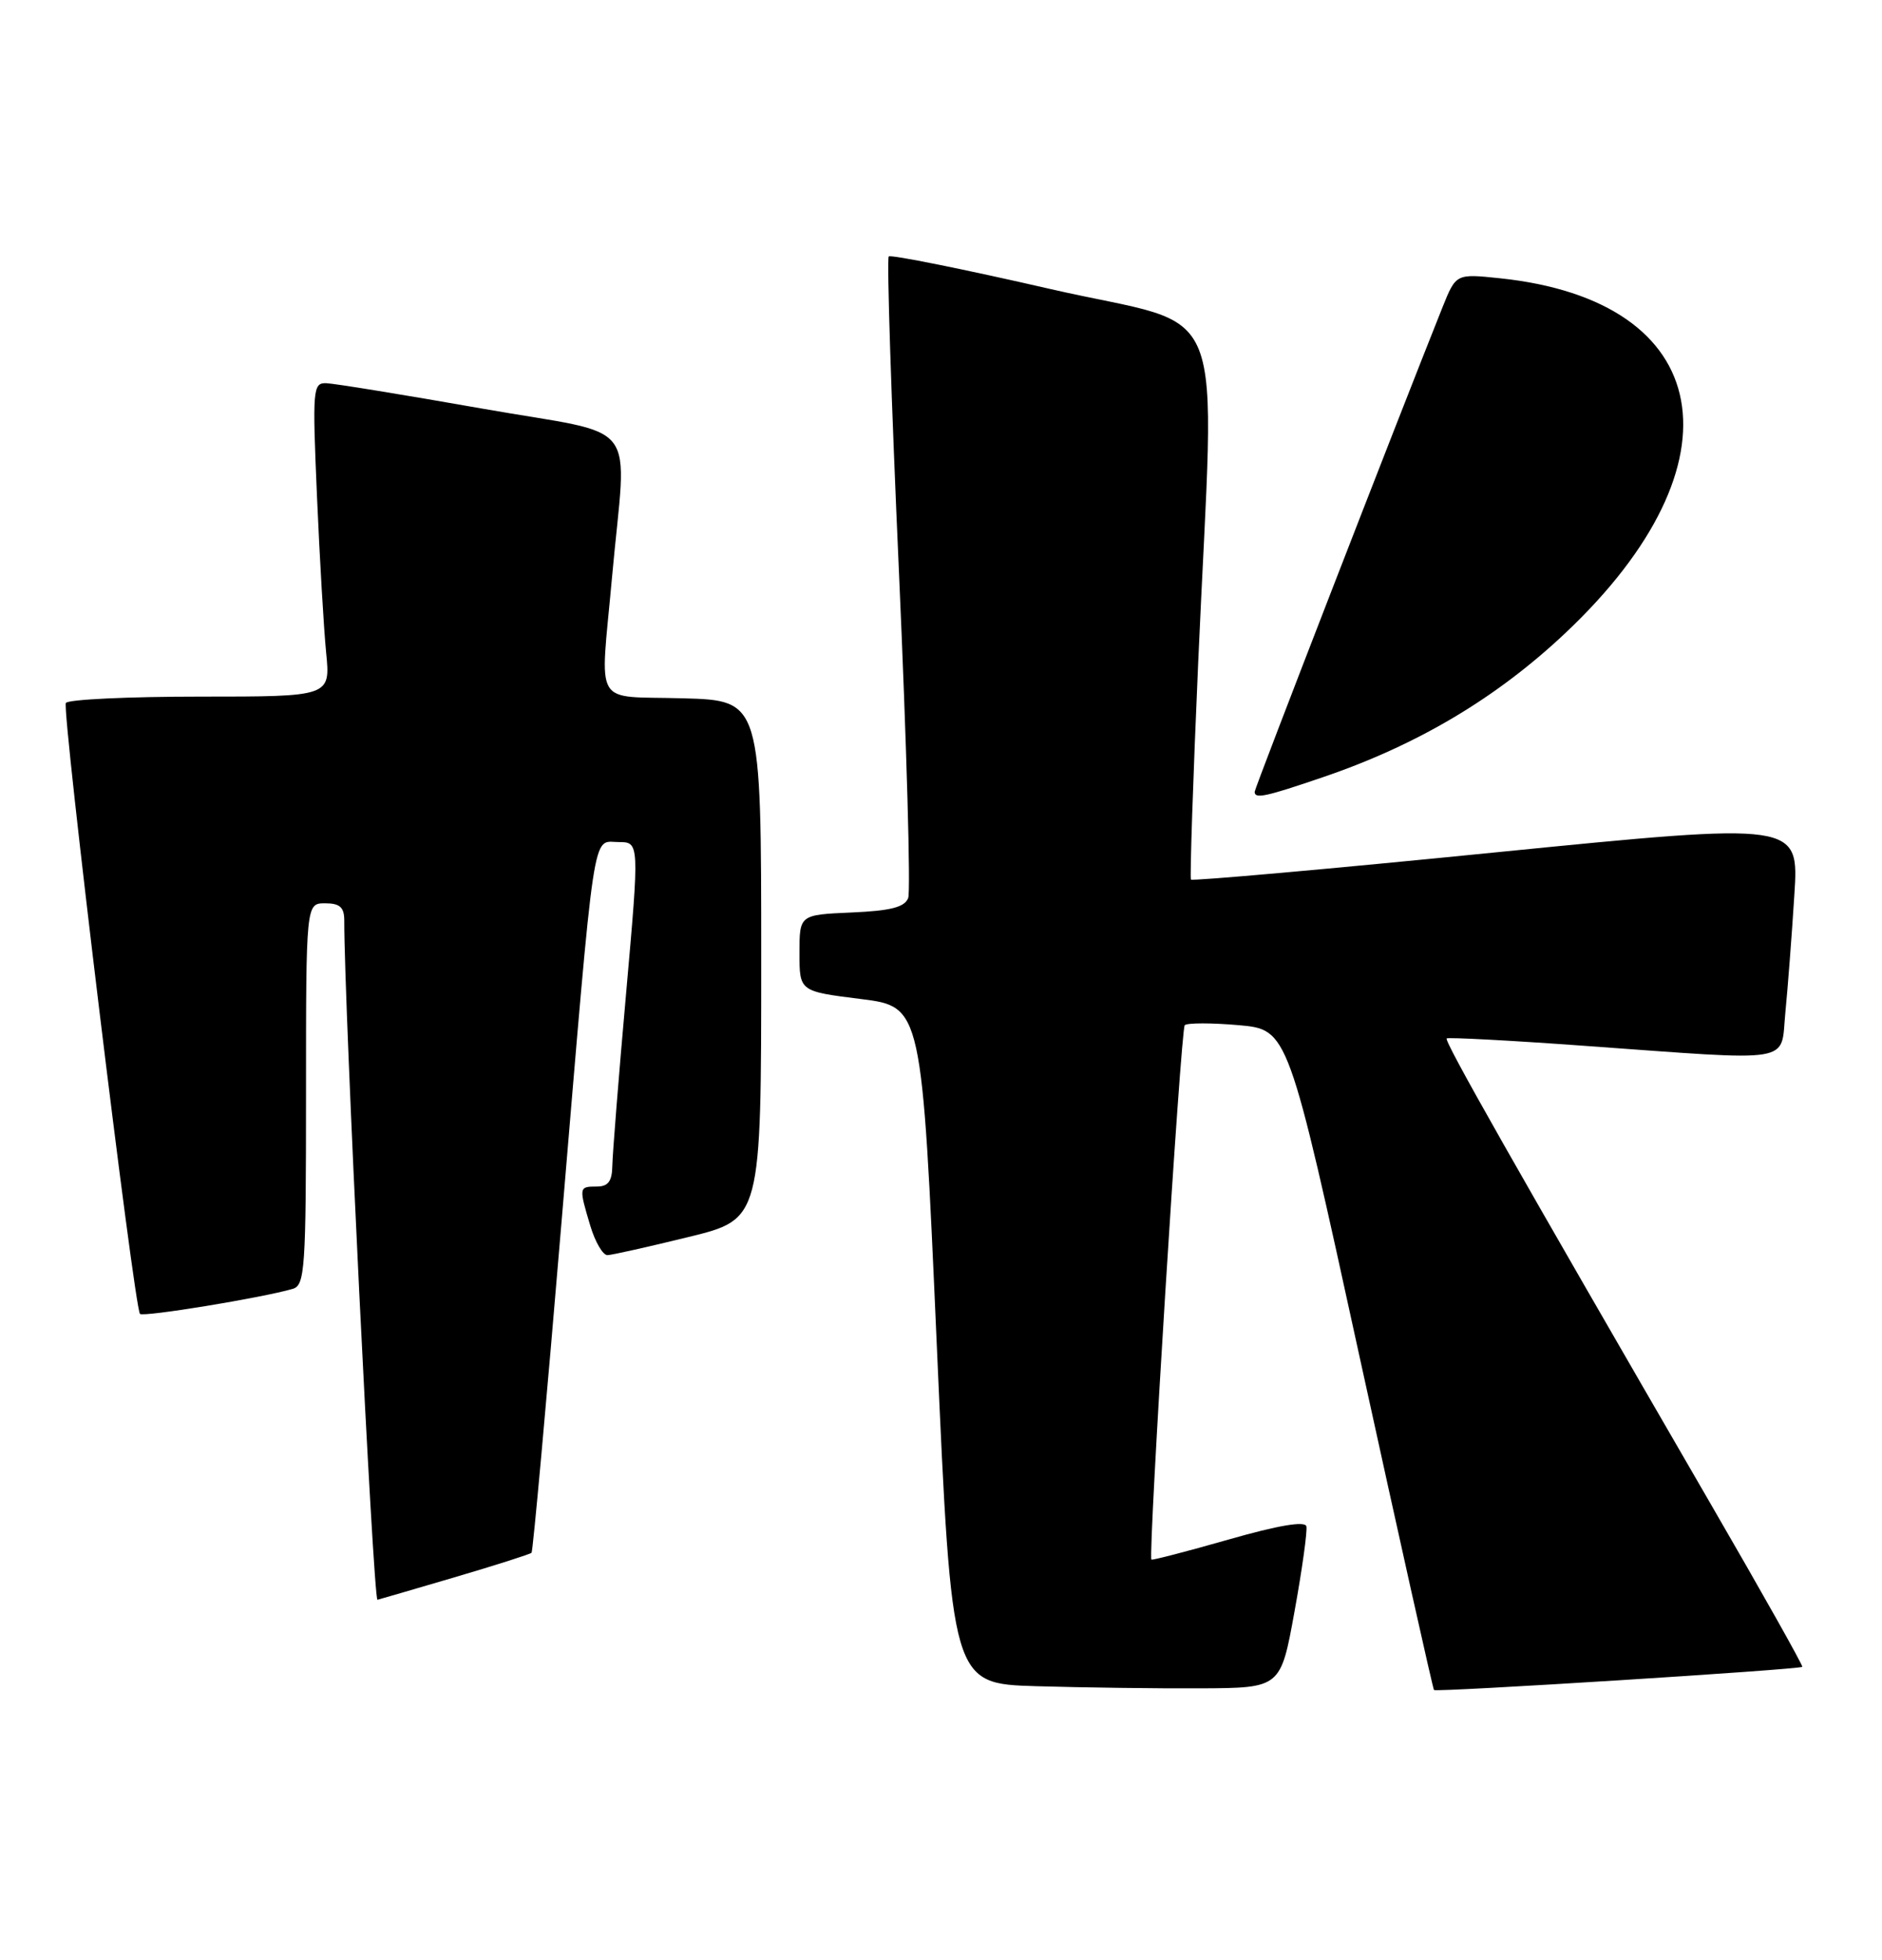 <?xml version="1.0" encoding="UTF-8" standalone="no"?>
<!DOCTYPE svg PUBLIC "-//W3C//DTD SVG 1.1//EN" "http://www.w3.org/Graphics/SVG/1.1/DTD/svg11.dtd" >
<svg xmlns="http://www.w3.org/2000/svg" xmlns:xlink="http://www.w3.org/1999/xlink" version="1.1" viewBox="0 0 246 256">
 <g >
 <path fill="currentColor"
d=" M 169.21 210.50 C 170.21 205.00 170.90 200.00 170.76 199.39 C 170.59 198.66 167.09 199.25 160.56 201.12 C 155.09 202.68 150.57 203.85 150.50 203.73 C 150.07 202.91 154.35 134.39 154.86 133.92 C 155.21 133.61 158.40 133.61 161.93 133.92 C 168.37 134.50 168.37 134.50 177.77 177.50 C 182.95 201.15 187.30 220.62 187.44 220.77 C 187.75 221.08 235.24 218.10 235.58 217.74 C 235.71 217.61 230.33 208.05 223.63 196.50 C 197.75 151.85 188.72 135.95 189.10 135.65 C 189.32 135.49 197.38 135.91 207.00 136.61 C 235.04 138.62 232.70 139.01 233.37 132.25 C 233.68 129.09 234.21 122.20 234.54 116.95 C 235.16 107.40 235.16 107.40 195.56 111.34 C 173.78 113.52 155.83 115.11 155.67 114.90 C 155.52 114.68 155.94 101.90 156.62 86.50 C 158.78 37.22 161.16 43.23 137.32 37.76 C 125.95 35.15 116.43 33.24 116.17 33.50 C 115.90 33.77 116.50 52.37 117.51 74.85 C 118.51 97.32 119.05 116.43 118.71 117.31 C 118.25 118.51 116.42 118.98 111.30 119.20 C 104.50 119.50 104.50 119.50 104.50 124.50 C 104.50 129.50 104.50 129.50 112.50 130.50 C 120.50 131.50 120.50 131.50 122.45 175.72 C 124.41 219.94 124.41 219.94 135.45 220.27 C 141.53 220.45 151.20 220.58 156.95 220.55 C 167.40 220.50 167.40 220.50 169.21 210.50 Z  M 59.33 206.07 C 64.74 204.48 69.31 203.02 69.48 202.84 C 69.66 202.65 71.43 183.15 73.41 159.50 C 77.85 106.70 77.36 110.00 80.84 110.00 C 83.59 110.00 83.59 110.00 81.84 129.75 C 80.87 140.61 80.07 150.74 80.04 152.25 C 80.01 154.32 79.50 155.00 78.00 155.00 C 75.66 155.00 75.65 155.08 77.16 160.13 C 77.80 162.26 78.81 163.98 79.41 163.96 C 80.01 163.94 84.78 162.87 90.00 161.59 C 99.50 159.27 99.50 159.27 99.50 125.39 C 99.50 91.50 99.50 91.50 89.25 91.22 C 77.35 90.88 78.44 92.73 79.99 75.50 C 81.91 54.18 84.15 57.10 63.00 53.37 C 52.83 51.58 43.67 50.09 42.65 50.06 C 40.89 50.00 40.83 50.81 41.43 64.75 C 41.78 72.86 42.32 82.09 42.63 85.25 C 43.20 91.00 43.20 91.00 26.16 91.00 C 16.79 91.00 8.89 91.37 8.61 91.83 C 8.05 92.73 17.54 170.87 18.30 171.64 C 18.74 172.07 34.23 169.54 38.25 168.37 C 39.86 167.91 40.00 165.82 40.00 142.93 C 40.00 118.00 40.00 118.00 42.50 118.00 C 44.43 118.00 45.00 118.52 45.00 120.25 C 44.97 131.11 48.79 209.04 49.34 208.98 C 49.43 208.97 53.92 207.66 59.33 206.07 Z  M 172.88 101.54 C 185.27 97.33 195.62 91.18 204.64 82.67 C 228.16 60.48 224.23 39.29 196.05 36.35 C 190.32 35.75 190.32 35.75 188.56 40.12 C 182.74 54.65 164.00 102.96 164.00 103.43 C 164.00 104.39 165.37 104.10 172.88 101.54 Z "/>
</g>
</svg>